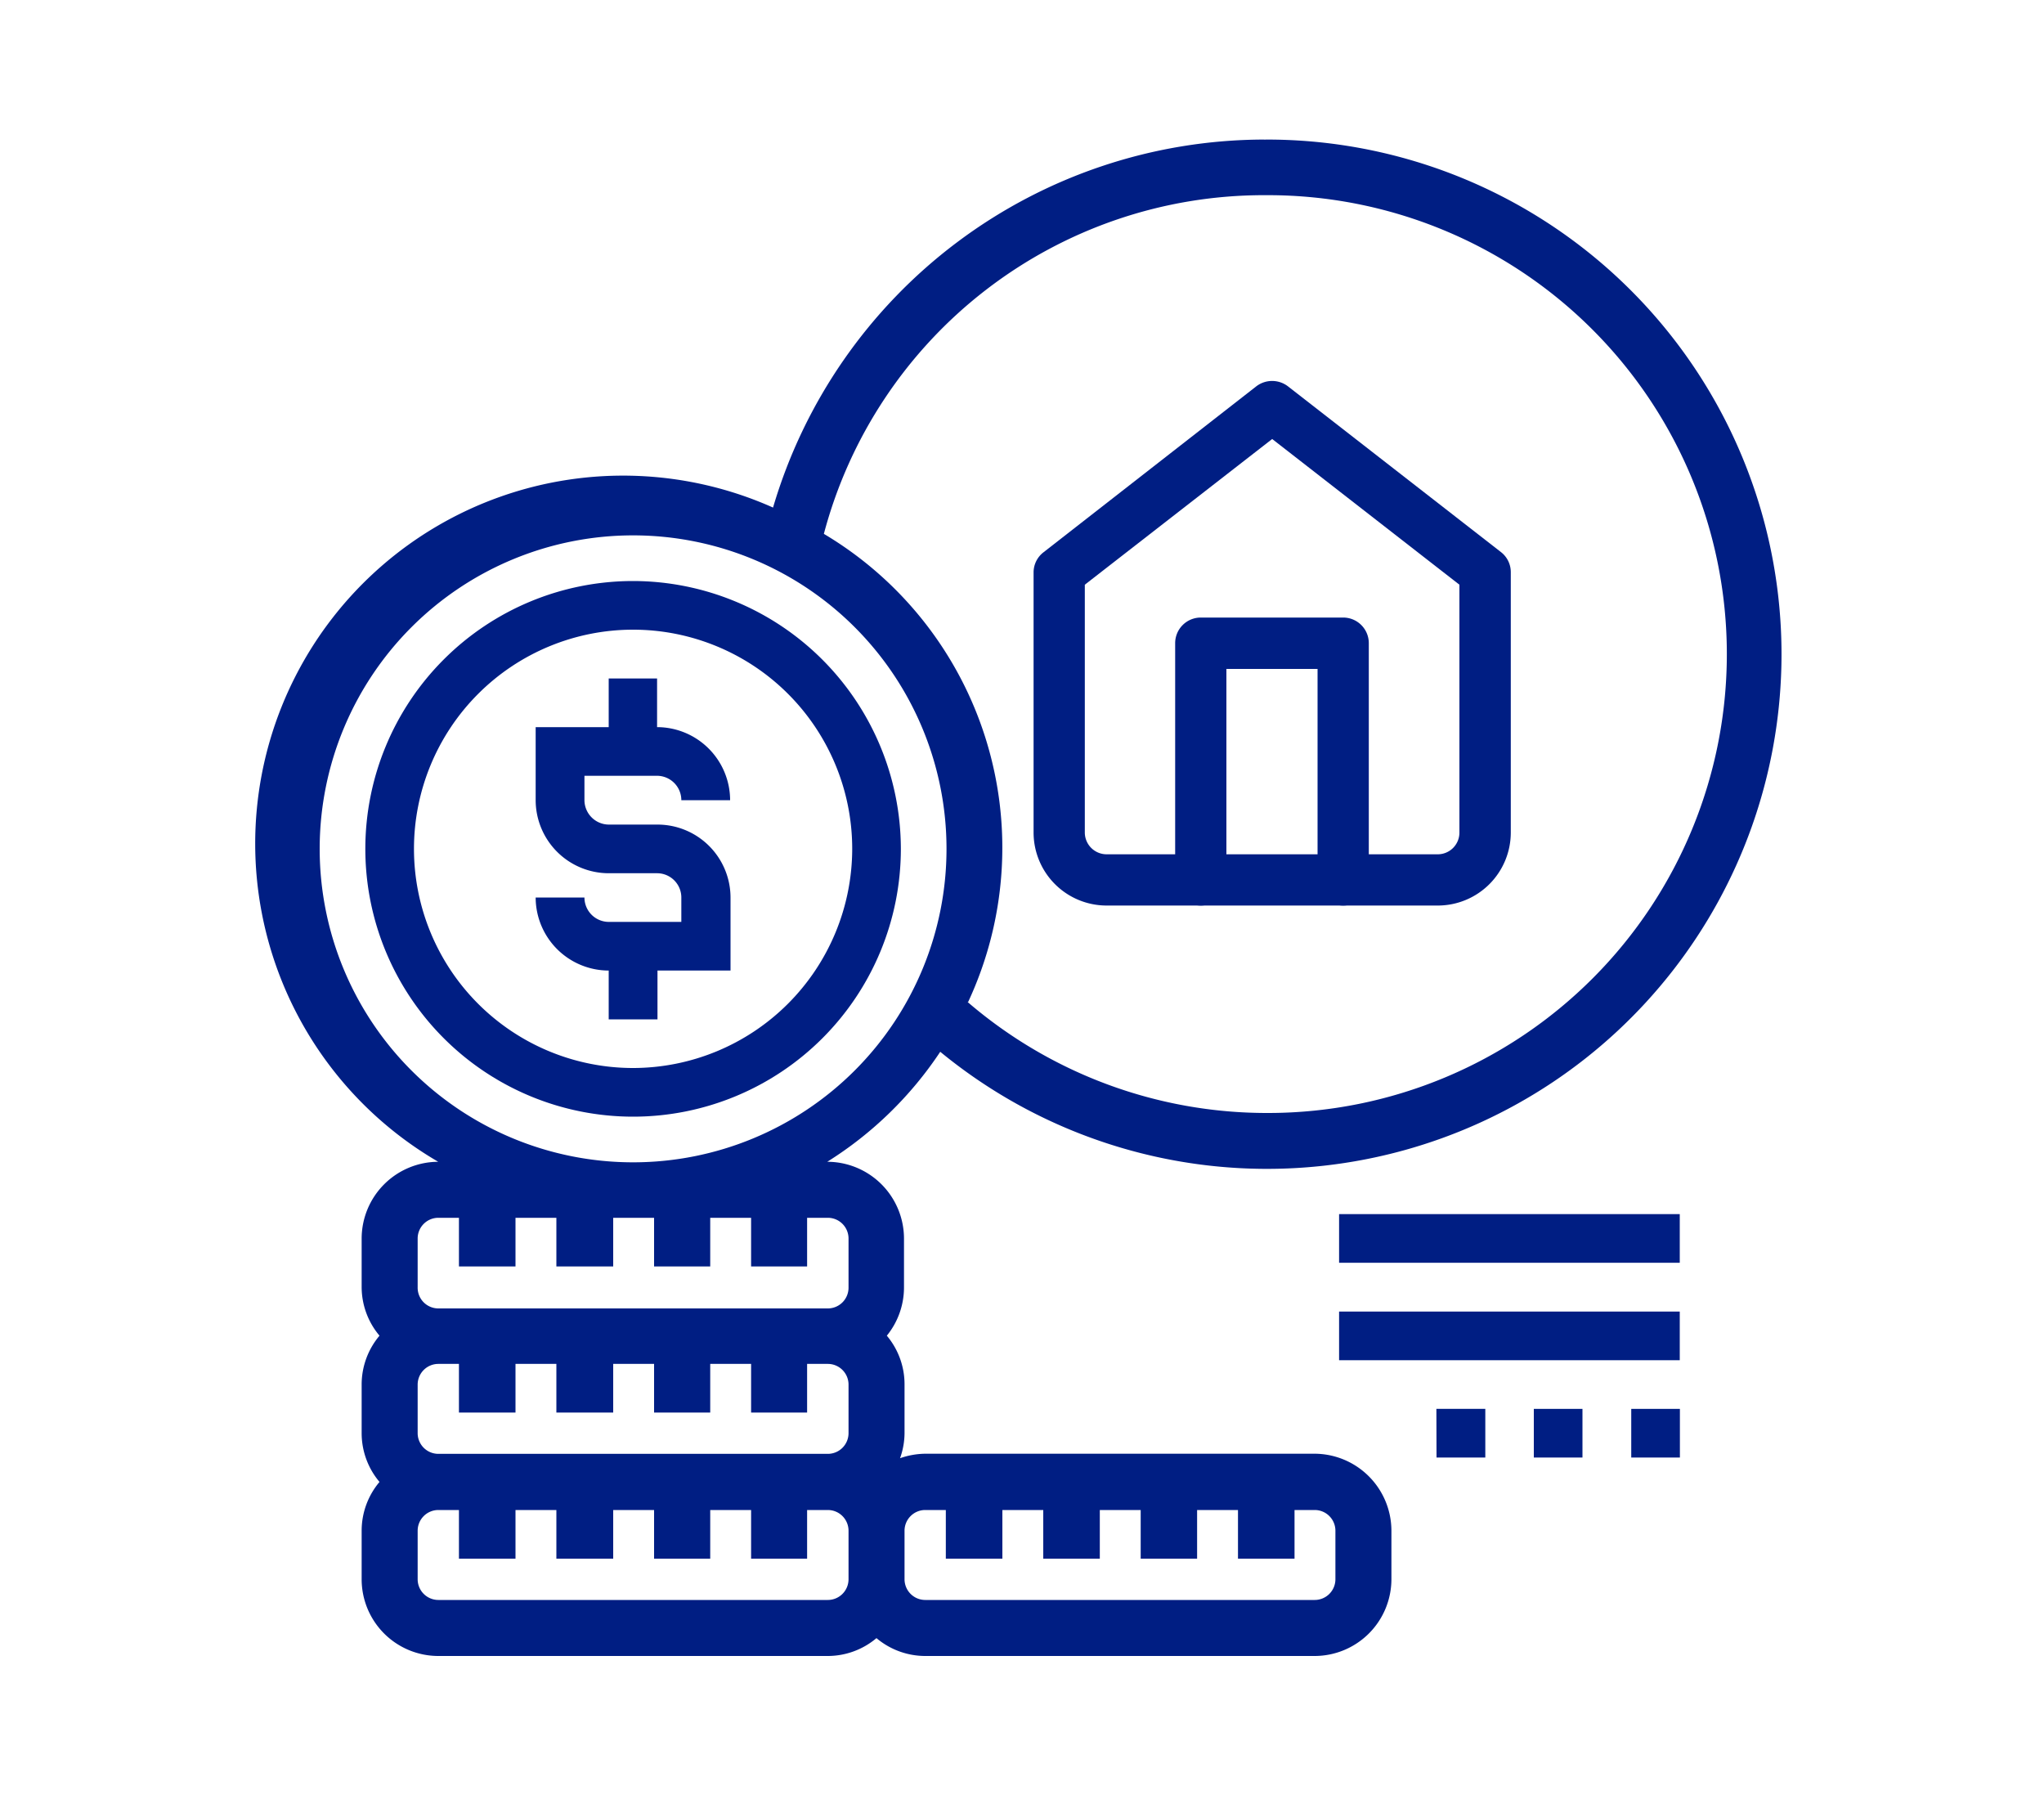 <svg id="Layer_1" data-name="Layer 1" xmlns="http://www.w3.org/2000/svg" viewBox="0 0 150 131.71"><defs><style>.cls-1{fill:#001e83;}</style></defs><g id="Group_58" data-name="Group 58"><g id="Path_76-2" data-name="Path 76-2"><path class="cls-1" d="M96.48,106.94H67.9a5.36,5.36,0,0,0-2.36.57,5.19,5.19,0,0,0,.57-2.35v-3.58A5.29,5.29,0,0,0,64.72,98a5.38,5.38,0,0,0,1.4-3.58V90.87a5.37,5.37,0,0,0-5.36-5.36h-1A27,27,0,0,0,69,76.77,37.48,37.48,0,1,0,56.91,37.6,26.78,26.78,0,0,0,33.15,85.51h-1a5.36,5.36,0,0,0-5.36,5.36v3.57A5.26,5.26,0,0,0,28.21,98a5.28,5.28,0,0,0-1.4,3.58v3.57a5.28,5.28,0,0,0,1.4,3.57,5.28,5.28,0,0,0-1.4,3.57v3.58a5.36,5.36,0,0,0,5.36,5.35H60.75a5.29,5.29,0,0,0,3.57-1.39,5.32,5.32,0,0,0,3.58,1.39H96.48a5.36,5.36,0,0,0,5.36-5.36v-3.56A5.38,5.38,0,0,0,96.48,106.94Zm-64.31,0a1.79,1.79,0,0,1-1.79-1.78v-3.58a1.79,1.79,0,0,1,1.79-1.78H34v3.57h3.58V99.8H41.1v3.57h3.57V99.8h3.58v3.57h3.56V99.8h3.58v3.57H59V99.8h1.79a1.79,1.79,0,0,1,1.79,1.78v3.58a1.79,1.79,0,0,1-1.79,1.78ZM92.91,14.05A33.94,33.94,0,1,1,70.72,73.58,26.66,26.66,0,0,0,60.15,39.29,33.69,33.69,0,0,1,92.91,14.05ZM23.24,62.28A23.23,23.23,0,1,1,46.46,85.51h0A23.25,23.25,0,0,1,23.24,62.28Zm7.14,28.59a1.79,1.79,0,0,1,1.79-1.79H34v3.57h3.58V89.08H41.1v3.57h3.57V89.08h3.58v3.57h3.56V89.08h3.58v3.57H59V89.08h1.79a1.79,1.79,0,0,1,1.79,1.79v3.57a1.79,1.79,0,0,1-1.79,1.79H32.17a1.79,1.79,0,0,1-1.79-1.79Zm30.37,26.79H32.17a1.79,1.79,0,0,1-1.79-1.78v-3.57a1.79,1.79,0,0,1,1.79-1.79H34v3.58h3.58v-3.58H41.1v3.57h3.57v-3.57h3.58v3.57h3.56v-3.57h3.58v3.57H59v-3.57h1.79a1.79,1.79,0,0,1,1.79,1.79h0v3.57A1.79,1.79,0,0,1,60.75,117.66Zm37.52-1.78a1.79,1.79,0,0,1-1.79,1.78H67.9a1.79,1.79,0,0,1-1.79-1.78v-3.57a1.79,1.79,0,0,1,1.79-1.79h1.78v3.58h3.58v-3.58h3.57v3.57H80.4v-3.57H84v3.57h3.57v-3.57h3.57v3.57h3.57v-3.57h1.79a1.79,1.79,0,0,1,1.79,1.79h0Z"/><path class="cls-1" d="M96.48,121.5H67.9a5.56,5.56,0,0,1-3.58-1.31,5.55,5.55,0,0,1-3.57,1.31H32.17a5.63,5.63,0,0,1-5.63-5.62V112.3a5.55,5.55,0,0,1,1.31-3.57,5.55,5.55,0,0,1-1.31-3.57v-3.57A5.56,5.56,0,0,1,27.85,98a5.55,5.55,0,0,1-1.31-3.57V90.87a5.64,5.64,0,0,1,5.62-5.63,27,27,0,0,1,24.57-48,37.63,37.63,0,0,1,36-27,1.21,1.21,0,0,0,.19,0A37.76,37.76,0,1,1,69,77.17a27.39,27.39,0,0,1-8.29,8.07h0a5.64,5.64,0,0,1,5.63,5.63v3.56A5.61,5.61,0,0,1,65.08,98a5.54,5.54,0,0,1,1.3,3.57v3.58a5.53,5.53,0,0,1-.33,1.84,5.81,5.81,0,0,1,1.85-.33H96.48a5.66,5.66,0,0,1,5.63,5.64v3.56A5.64,5.64,0,0,1,96.48,121.5Zm-32.16-2,.19.17A5,5,0,0,0,67.9,121H96.48a5.1,5.1,0,0,0,5.09-5.09v-3.56a5.11,5.11,0,0,0-5.09-5.1H67.9a5.13,5.13,0,0,0-2.24.54l-.73.37.37-.73a5,5,0,0,0,.54-2.23v-3.58a5,5,0,0,0-1.32-3.39L64.35,98l.17-.19a5,5,0,0,0,1.33-3.39V90.87a5.12,5.12,0,0,0-5.09-5.1h-2l.87-.5a26.69,26.69,0,0,0,9.1-8.64l.16-.26.24.2a37.22,37.22,0,1,0,23.8-65.83h-.19A37.09,37.09,0,0,0,57.16,37.68l-.08.29-.28-.12A26.51,26.51,0,0,0,33.28,85.27l.89.51h-2a5.09,5.09,0,0,0-5.09,5.09v3.57a5,5,0,0,0,1.32,3.39l.17.18-.17.18a5,5,0,0,0-1.32,3.4v3.57a5,5,0,0,0,1.32,3.39l.17.18-.17.18a5,5,0,0,0-1.32,3.39v3.58A5.1,5.1,0,0,0,32.17,121H60.75a5,5,0,0,0,3.39-1.32Zm32.16-1.54H67.9a2.06,2.06,0,0,1-2.06-2.05v-3.57a2.07,2.07,0,0,1,2.06-2.06h2v3.58h3v-3.58H77.1v3.57h3v-3.57h4.12v3.57h3v-3.57h4.11v3.57h3v-3.57h2a2.05,2.05,0,0,1,2.06,2v3.58A2.05,2.05,0,0,1,96.48,117.93ZM67.9,110.79a1.52,1.52,0,0,0-1.52,1.52v3.57a1.52,1.52,0,0,0,1.52,1.51H96.48A1.52,1.52,0,0,0,98,115.88v-3.57a1.52,1.52,0,0,0-1.52-1.52H95v3.57H90.85v-3.57h-3v3.57H83.71v-3.57h-3v3.57H76.56v-3.57h-3v3.57H69.41v-3.57Zm-7.15,7.14H32.17a2.06,2.06,0,0,1-2.06-2.05v-3.57a2.07,2.07,0,0,1,2.06-2.06h2v3.58h3v-3.58h4.11v3.57h3v-3.57h4.12v3.57h3v-3.57h4.11v3.57h3v-3.57h2.06a2.06,2.06,0,0,1,2.06,2.06v3.57A2.07,2.07,0,0,1,60.75,117.93Zm-28.58-7.14a1.52,1.52,0,0,0-1.52,1.52v3.57a1.52,1.52,0,0,0,1.52,1.51H60.75a1.52,1.52,0,0,0,1.52-1.51v-3.57a1.52,1.52,0,0,0-1.52-1.52H59.23v3.57H55.12v-3.57h-3v3.57H48v-3.57h-3v3.57H40.83v-3.57h-3v3.57H33.68v-3.57Zm28.58-3.58H32.17a2.06,2.06,0,0,1-2.06-2v-3.58a2.06,2.06,0,0,1,2.06-2h2v3.57h3V99.53h4.11v3.57h3V99.53h4.12v3.57h3V99.53h4.11v3.57h3V99.53h2.06a2.07,2.07,0,0,1,2.06,2v3.58A2.07,2.07,0,0,1,60.75,107.21Zm-28.58-.54H60.75a1.52,1.52,0,0,0,1.52-1.51v-3.58a1.52,1.52,0,0,0-1.52-1.51H59.23v3.57H55.12v-3.57h-3v3.57H48v-3.57h-3v3.57H40.83v-3.57h-3v3.57H33.68v-3.57H32.17a1.52,1.52,0,0,0-1.52,1.51v3.58a1.52,1.52,0,0,0,1.52,1.51ZM60.75,96.5H32.17a2.08,2.08,0,0,1-2.06-2.06V90.86a2.06,2.06,0,0,1,2.06-2h2v3.58h3V88.81h4.11v3.58h3V88.81h4.12v3.58h3V88.81h4.11v3.58h3V88.81h2.06a2.08,2.08,0,0,1,2.06,2.06v3.57A2.08,2.08,0,0,1,60.75,96.5Zm-30.1-5.63v3.57A1.52,1.52,0,0,0,32.17,96H60.75a1.52,1.52,0,0,0,1.52-1.52V90.87a1.52,1.52,0,0,0-1.52-1.52H59.23v3.57H55.12V89.35h-3v3.57H48V89.35h-3v3.57H40.83V89.35h-3v3.57H33.68V89.35H32.17A1.52,1.52,0,0,0,30.65,90.87Zm15.81-5.09A23.56,23.56,0,0,1,23,62.28h0a23.5,23.5,0,1,1,23.49,23.5Zm-23-23.5a23,23,0,1,0,23-23,23,23,0,0,0-23,23ZM93,82.2a34.19,34.19,0,0,1-22.47-8.41l-.16-.14.09-.18A26.29,26.29,0,0,0,60,39.52l-.17-.1,0-.19A33.93,33.93,0,0,1,92.77,13.78H93a34.21,34.21,0,0,1,.11,68.42Zm-22-8.69a33.68,33.68,0,0,0,22,8.15h.11A33.67,33.67,0,0,0,93,14.32h-.25A33.4,33.4,0,0,0,60.46,39.17,26.79,26.79,0,0,1,71.05,73.51Z"/></g><g id="Path_77-2" data-name="Path 77-2"><path class="cls-1" d="M48.25,56.92A1.79,1.79,0,0,1,50,58.71h3.58a5.37,5.37,0,0,0-5.36-5.36V49.78H44.67v3.57H39.31v5.36a5.37,5.37,0,0,0,5.36,5.36h3.58A1.78,1.78,0,0,1,50,65.85v1.79H44.67a1.79,1.79,0,0,1-1.78-1.79H39.31a5.37,5.37,0,0,0,5.36,5.36v3.58h3.58V71.21h5.36V65.85a5.36,5.36,0,0,0-5.36-5.35H44.67a1.8,1.8,0,0,1-1.78-1.79V56.92Z"/></g><g id="Path_78-2" data-name="Path 78-2"><path class="cls-1" d="M46.46,42.63A19.65,19.65,0,1,0,66.11,62.28h0A19.68,19.68,0,0,0,46.46,42.63Zm0,35.73A16.08,16.08,0,1,1,62.54,62.28h0A16.1,16.1,0,0,1,46.46,78.36Z"/></g><g id="Path_87-2" data-name="Path 87-2"><path class="cls-1" d="M98.27,89.08h25v3.57h-25Z"/></g><g id="Path_88-2" data-name="Path 88-2"><path class="cls-1" d="M98.27,96.23h25V99.8h-25Z"/></g><g id="Path_89-2" data-name="Path 89-2"><path class="cls-1" d="M112.56,103.37h3.57v3.57h-3.57Z"/></g><g id="Path_90-2" data-name="Path 90-2"><path class="cls-1" d="M119.71,103.37h3.57v3.57h-3.57Z"/></g><g id="Path_91-2" data-name="Path 91-2"><path class="cls-1" d="M105.41,103.37H109v3.57h-3.58Z"/></g></g><g id="Icon_feather-home" data-name="Icon feather-home"><g id="Path_92-2" data-name="Path 92-2"><path class="cls-1" d="M105.51,66.44H81.2a5.36,5.36,0,0,1-5.35-5.35V42a1.86,1.86,0,0,1,.73-1.48L92.2,28.34a1.91,1.91,0,0,1,2.31,0L110.14,40.5a1.86,1.86,0,0,1,.73,1.48V61.09A5.36,5.36,0,0,1,105.51,66.44ZM79.61,42.9V61.09a1.6,1.6,0,0,0,1.59,1.59h24.31a1.59,1.59,0,0,0,1.59-1.59V42.9L93.36,32.21Z"/></g><g id="Path_93-2" data-name="Path 93-2"><path class="cls-1" d="M98.57,66.44a1.88,1.88,0,0,1-1.88-1.88V49.08H90V64.56a1.88,1.88,0,1,1-3.76,0V47.19a1.88,1.88,0,0,1,1.88-1.88H98.57a1.88,1.88,0,0,1,1.88,1.88V64.56A1.88,1.88,0,0,1,98.57,66.44Z"/></g></g></svg>